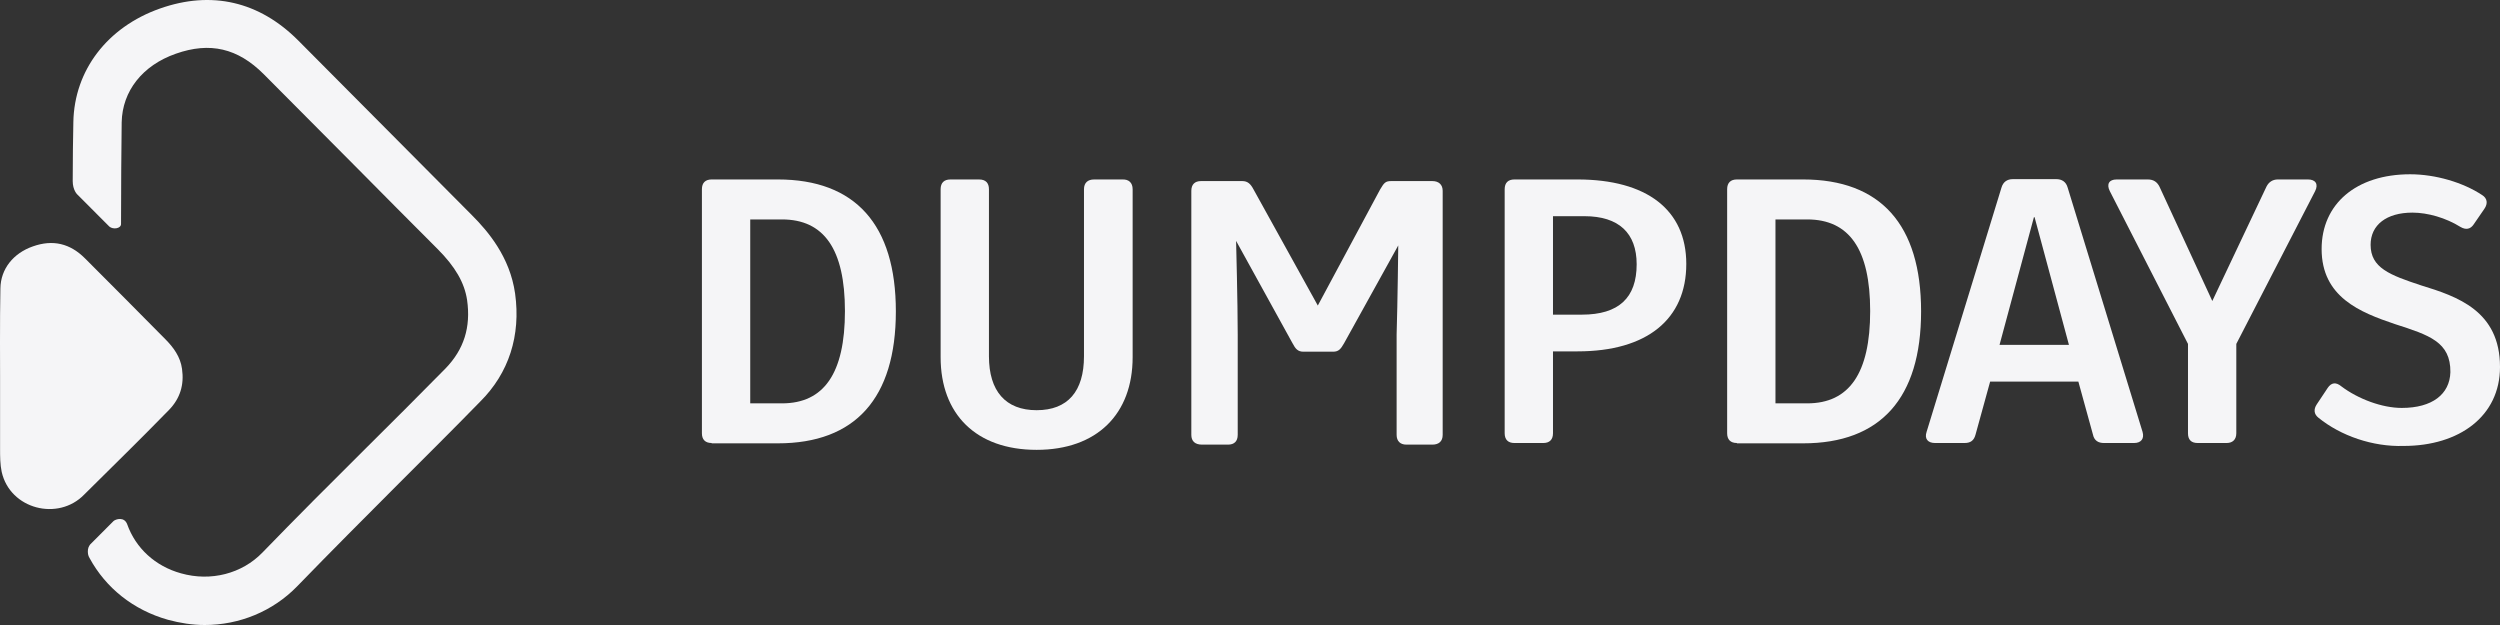 <svg xmlns="http://www.w3.org/2000/svg" width="128" height="32" viewBox="0 0 128 32" fill="none">
<rect x="0" y="0" width="128" height="32" fill="#333333" stroke="none"/>
<g clip-path="url(#clip0_4999_1637)">
<path d="M26.373 15.029C26.107 13.149 24.978 11.834 24.164 11.019C22.802 9.655 21.441 8.274 20.063 6.893C18.468 5.279 16.858 3.681 15.264 2.067C13.271 0.071 10.83 -0.495 8.19 0.437C5.499 1.385 3.806 3.598 3.756 6.244C3.739 7.092 3.723 8.157 3.723 9.272C3.723 9.738 3.955 9.954 3.955 9.954L5.599 11.601C5.798 11.768 6.197 11.701 6.197 11.468C6.197 9.655 6.213 7.641 6.23 6.26C6.263 4.663 7.293 3.349 9.003 2.75C10.747 2.134 12.175 2.467 13.503 3.798C15.098 5.412 16.708 7.009 18.302 8.623C19.664 10.004 21.026 11.368 22.404 12.749C23.317 13.664 23.782 14.48 23.915 15.361C24.114 16.759 23.749 17.891 22.819 18.856C21.441 20.253 20.029 21.668 18.668 23.015C16.941 24.729 15.164 26.509 13.437 28.29C12.391 29.371 10.797 29.787 9.269 29.355C7.94 28.988 6.944 28.057 6.512 26.842C6.363 26.443 5.931 26.576 5.815 26.676L4.619 27.874C4.619 27.874 4.52 27.99 4.503 28.14C4.487 28.306 4.503 28.439 4.586 28.573C5.416 30.103 6.828 31.235 8.605 31.734C9.219 31.9 9.85 32 10.481 32C12.258 32 13.968 31.301 15.214 30.02C16.924 28.256 18.701 26.476 20.411 24.762C21.773 23.398 23.201 21.984 24.579 20.569C26.057 19.105 26.672 17.175 26.373 15.029Z" fill="#F5F5F7"/>
<path d="M8.656 20.985C9.22 20.403 9.436 19.704 9.32 18.889C9.237 18.273 8.888 17.791 8.456 17.358C7.095 15.977 5.733 14.613 4.355 13.232C3.591 12.466 2.711 12.25 1.681 12.616C0.685 12.965 0.037 13.764 0.021 14.762C-0.012 16.243 0.004 19.221 0.004 19.221C0.004 20.469 0.004 21.717 0.004 22.965C0.004 23.364 0.004 23.78 0.087 24.163C0.519 26.076 2.977 26.692 4.305 25.328C5.766 23.88 7.228 22.449 8.656 20.985Z" fill="#F5F5F7"/>
<path d="M36.436 22.682C36.103 22.682 35.938 22.499 35.938 22.183V9.688C35.938 9.355 36.12 9.188 36.436 9.188H39.823C43.792 9.188 45.868 11.501 45.868 15.944C45.868 20.386 43.792 22.699 39.823 22.699H36.436V22.682ZM43.261 15.927C43.261 12.749 42.181 11.235 40.039 11.235H38.412V20.652H40.039C42.181 20.652 43.261 19.122 43.261 15.927Z" fill="#F5F5F7"/>
<path d="M57.991 9.688V18.29C57.991 21.201 56.164 23.032 53.075 23.032C49.97 23.032 48.16 21.201 48.16 18.29V9.688C48.16 9.355 48.343 9.189 48.658 9.189H50.136C50.468 9.189 50.634 9.372 50.634 9.688V18.24C50.634 20.02 51.481 21.002 53.075 21.002C54.669 21.002 55.5 20.037 55.5 18.24V9.688C55.5 9.355 55.699 9.189 56.014 9.189H57.459C57.791 9.172 57.991 9.355 57.991 9.688Z" fill="#F5F5F7"/>
<path d="M60.996 22.266V9.771C60.996 9.438 61.179 9.271 61.494 9.271H63.603C63.886 9.271 64.035 9.421 64.184 9.704L67.472 15.644L70.66 9.704C70.86 9.371 70.926 9.271 71.225 9.271H73.334C73.666 9.271 73.865 9.454 73.865 9.771V22.266C73.865 22.599 73.666 22.765 73.334 22.765H72.006C71.69 22.765 71.507 22.582 71.507 22.266V17.125C71.557 15.528 71.591 12.566 71.591 12.566L68.817 17.574C68.651 17.857 68.552 18.007 68.253 18.007H66.742C66.443 18.007 66.327 17.857 66.177 17.574L63.288 12.333C63.288 12.333 63.371 15.528 63.371 17.125V22.266C63.371 22.599 63.188 22.765 62.873 22.765H61.544C61.179 22.765 60.996 22.582 60.996 22.266Z" fill="#F5F5F7"/>
<path d="M77.039 22.183V9.688C77.039 9.355 77.222 9.188 77.537 9.188H80.759C84.329 9.188 86.338 10.752 86.338 13.514C86.338 16.343 84.329 17.99 80.775 17.99H79.513V22.183C79.513 22.516 79.331 22.682 79.015 22.682H77.537C77.222 22.682 77.039 22.516 77.039 22.183ZM80.991 16.11C82.884 16.11 83.797 15.245 83.797 13.531C83.797 11.934 82.884 11.069 81.124 11.069H79.513V16.11H80.991Z" fill="#F5F5F7"/>
<path d="M88.928 22.682C88.596 22.682 88.43 22.499 88.43 22.183V9.688C88.43 9.355 88.612 9.188 88.928 9.188H92.316C96.284 9.188 98.36 11.501 98.36 15.944C98.36 20.386 96.284 22.699 92.316 22.699H88.928V22.682ZM95.753 15.927C95.753 12.749 94.673 11.235 92.531 11.235H90.904V20.652H92.531C94.673 20.652 95.753 19.122 95.753 15.927Z" fill="#F5F5F7"/>
<path d="M98.64 22.117L102.476 9.604C102.559 9.322 102.758 9.172 103.057 9.172H105.282C105.565 9.172 105.781 9.305 105.864 9.604L109.7 22.117C109.799 22.466 109.617 22.682 109.268 22.682H107.723C107.441 22.682 107.225 22.566 107.159 22.25L106.412 19.538H101.895L101.148 22.25C101.065 22.566 100.882 22.682 100.583 22.682H99.072C98.707 22.682 98.524 22.466 98.64 22.117ZM105.93 17.657L104.17 11.119H104.137L102.376 17.657H105.93Z" fill="#F5F5F7"/>
<path d="M112.025 22.183V17.608L108.023 9.787C107.84 9.421 107.99 9.188 108.371 9.188H109.966C110.265 9.188 110.447 9.322 110.564 9.555L113.27 15.411L116.043 9.555C116.16 9.322 116.359 9.188 116.625 9.188H118.169C118.551 9.188 118.717 9.421 118.534 9.787L114.499 17.608V22.183C114.499 22.516 114.3 22.682 114.001 22.682H112.523C112.191 22.682 112.025 22.516 112.025 22.183Z" fill="#F5F5F7"/>
<path d="M118.701 21.385C118.469 21.202 118.452 20.953 118.618 20.703L119.183 19.854C119.365 19.588 119.598 19.555 119.863 19.771C120.744 20.437 121.972 20.886 122.969 20.886C124.53 20.886 125.426 20.187 125.46 19.056C125.476 17.508 124.38 17.159 122.62 16.593C120.843 15.994 118.867 15.212 118.867 12.75C118.867 10.437 120.644 8.923 123.4 8.923C124.696 8.923 126.107 9.339 127.087 9.988C127.352 10.154 127.386 10.42 127.203 10.687L126.655 11.485C126.489 11.735 126.257 11.785 125.974 11.618C125.227 11.152 124.297 10.886 123.517 10.886C122.188 10.886 121.375 11.518 121.375 12.533C121.375 13.715 122.354 14.081 123.965 14.613C125.808 15.179 128 15.911 128 18.79C128 21.302 125.924 22.832 123.068 22.832C121.491 22.883 119.847 22.317 118.701 21.385Z" fill="#F5F5F7"/>
</g>
<defs>
<clipPath id="clip0_4999_1637">
<rect width="128" height="32" fill="white"/>
</clipPath>
</defs>
</svg>
